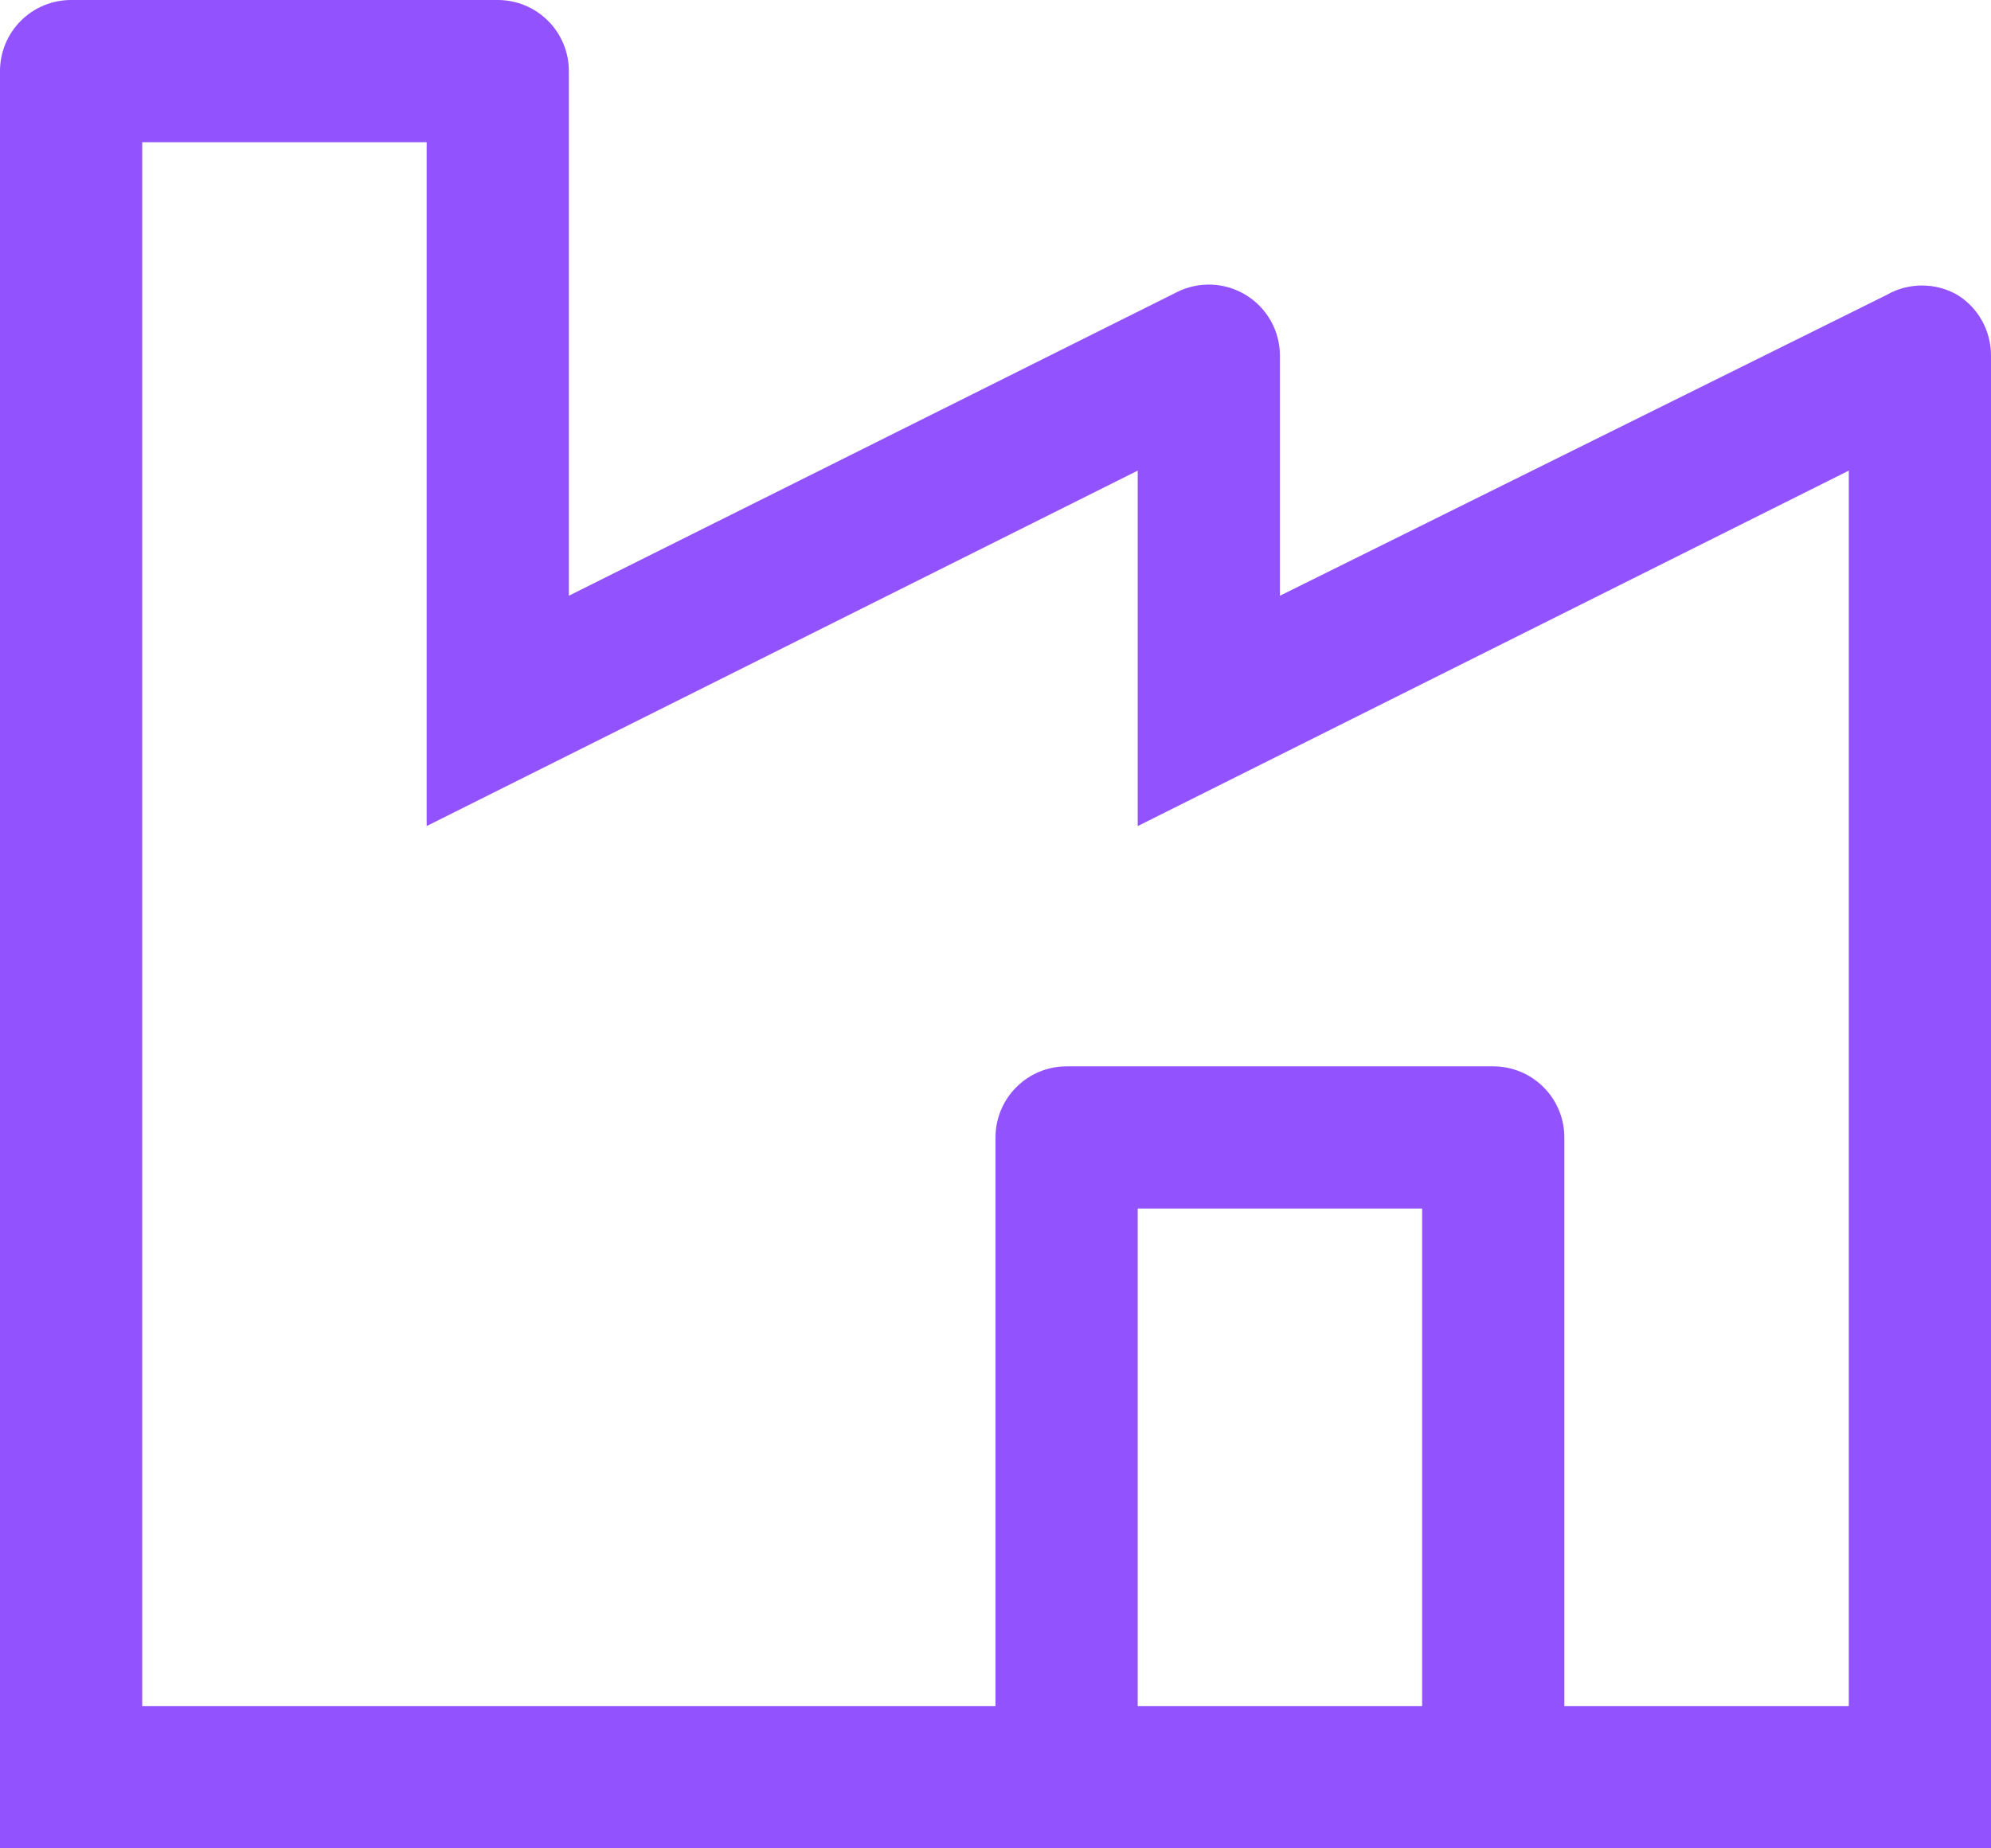 <svg width="28" height="26" viewBox="0 0 28 26" fill="none" xmlns="http://www.w3.org/2000/svg">
<path d="M27.53 4.15C27.378 4.062 27.206 4.016 27.03 4.016C26.855 4.016 26.682 4.062 26.53 4.15L18 8.38V5C18 4.83 17.955 4.662 17.872 4.513C17.788 4.365 17.668 4.24 17.523 4.151C17.378 4.062 17.212 4.011 17.042 4.004C16.872 3.997 16.702 4.033 16.55 4.11L8 8.38V1C8 0.735 7.895 0.48 7.707 0.293C7.52 0.105 7.265 0 7 0H1C0.735 0 0.48 0.105 0.293 0.293C0.105 0.48 0 0.735 0 1V26H28V5C28 4.83 27.957 4.663 27.875 4.514C27.793 4.365 27.674 4.24 27.53 4.15ZM20 24H16V17H20V24ZM26 24H22V16C22 15.735 21.895 15.48 21.707 15.293C21.52 15.105 21.265 15 21 15H15C14.735 15 14.48 15.105 14.293 15.293C14.105 15.48 14 15.735 14 16V24H2V2H6V11.62L16 6.62V11.62L26 6.62V24Z" fill="#9252FE"/>
</svg>
